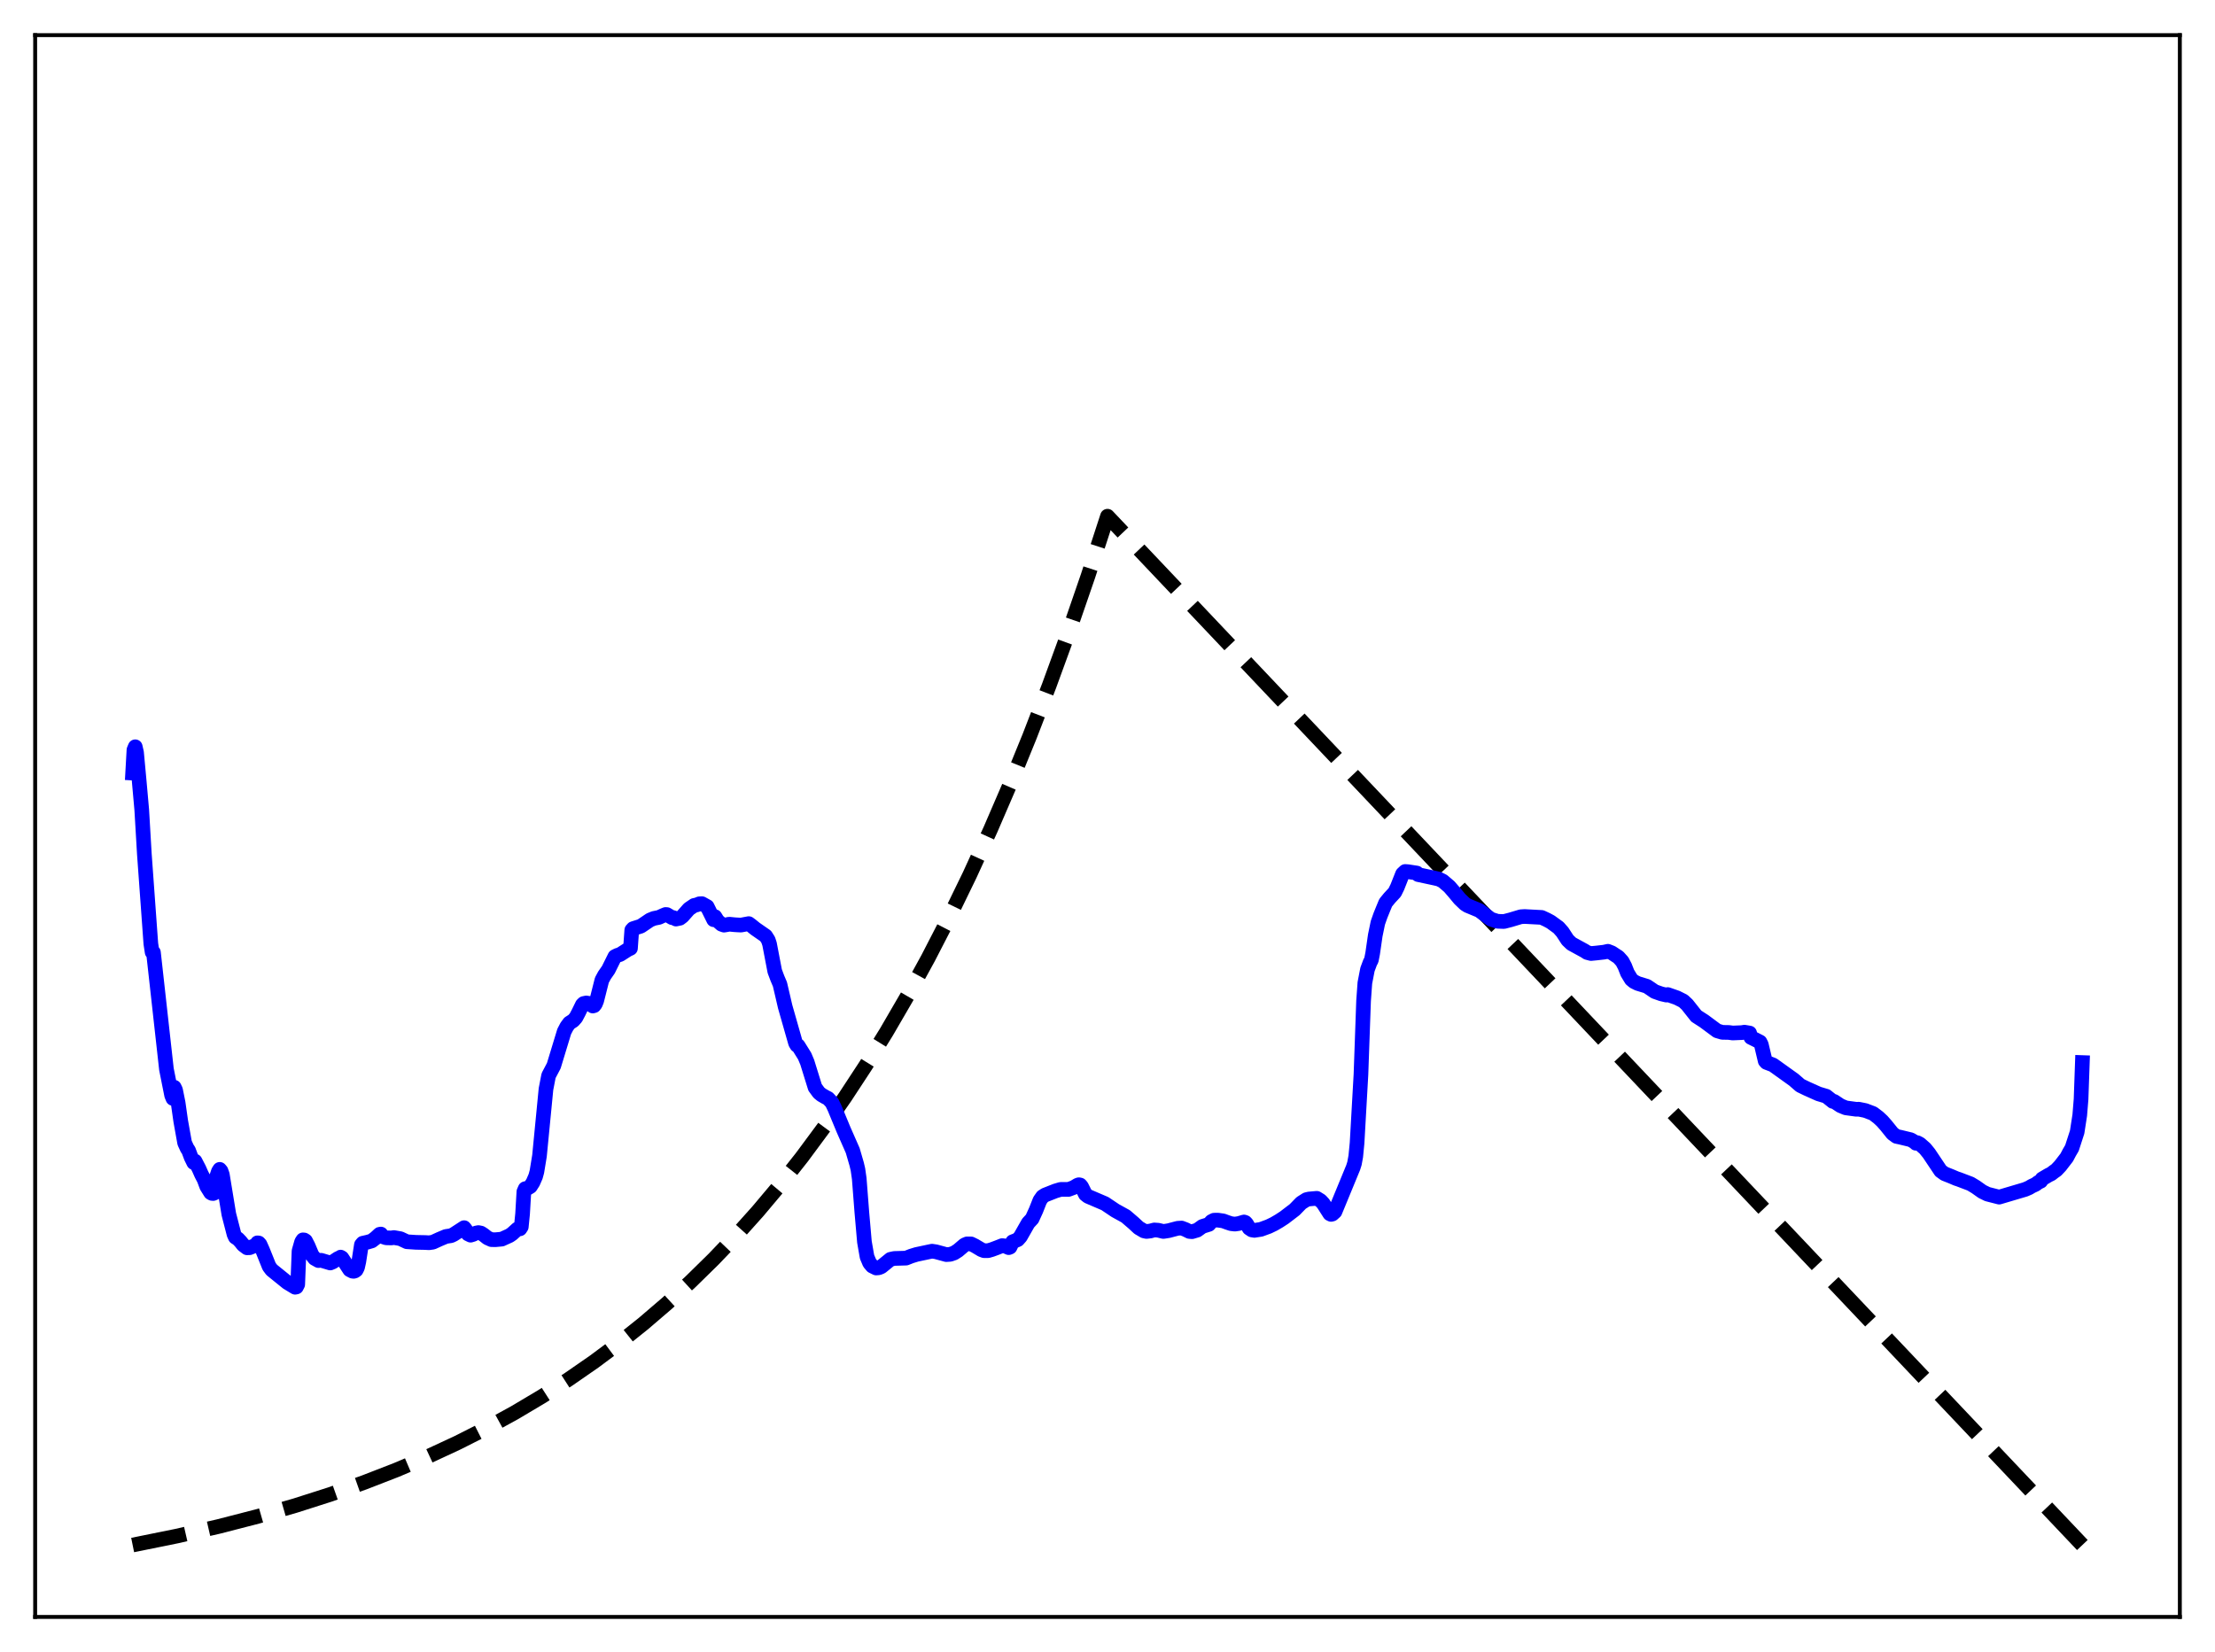 <?xml version="1.0" encoding="utf-8" standalone="no"?>
<!DOCTYPE svg PUBLIC "-//W3C//DTD SVG 1.1//EN"
  "http://www.w3.org/Graphics/SVG/1.1/DTD/svg11.dtd">
<svg xmlns:xlink="http://www.w3.org/1999/xlink" width="453.6pt" height="338.4pt" viewBox="0 0 453.6 338.4" xmlns="http://www.w3.org/2000/svg" version="1.1">
 <defs>
  <style type="text/css">*{stroke-linejoin: round; stroke-linecap: butt}</style>
 </defs>
 <g id="figure_1">
  <g id="patch_1">
   <path d="M 0 338.4 
L 453.6 338.4 
L 453.6 0 
L 0 0 
z
" style="fill: #ffffff"/>
  </g>
  <g id="axes_1">
   <g id="patch_2">
    <path d="M 7.2 331.2 
L 446.4 331.2 
L 446.4 7.2 
L 7.2 7.2 
z
" style="fill: #ffffff"/>
   </g>
   <g id="matplotlib.axis_1"/>
   <g id="matplotlib.axis_2"/>
   <g id="line2d_1">
    <path d="M 27.164 316.473 
L 36.214 314.638 
L 44.732 312.684 
L 52.717 310.627 
L 60.436 308.406 
L 67.623 306.109 
L 74.544 303.667 
L 81.199 301.084 
L 87.587 298.366 
L 93.709 295.521 
L 99.565 292.561 
L 105.421 289.346 
L 111.011 286.021 
L 116.335 282.601 
L 121.658 278.915 
L 126.716 275.148 
L 131.773 271.103 
L 136.564 266.996 
L 141.356 262.603 
L 146.147 257.903 
L 150.672 253.164 
L 155.197 248.113 
L 159.722 242.73 
L 164.247 236.994 
L 168.772 230.879 
L 173.031 224.758 
L 177.29 218.259 
L 181.549 211.358 
L 185.808 204.031 
L 190.067 196.252 
L 194.326 187.992 
L 198.585 179.222 
L 202.844 169.91 
L 206.836 160.658 
L 210.829 150.872 
L 214.822 140.52 
L 218.815 129.57 
L 222.807 117.987 
L 226.8 105.734 
L 426.436 316.473 
L 426.436 316.473 
" clip-path="url(#pefc01204ae)" style="fill: none; stroke-dasharray: 11.1,4.8; stroke-dashoffset: 0; stroke: #000000; stroke-width: 3"/>
   </g>
   <g id="line2d_2">
    <path d="M 27.164 158.352 
L 27.43 153.608 
L 27.696 152.962 
L 27.962 154.141 
L 28.495 159.899 
L 29.027 165.875 
L 29.559 174.904 
L 30.89 193.304 
L 31.156 195.049 
L 31.423 195.08 
L 34.084 219.009 
L 35.149 224.359 
L 35.415 225.001 
L 35.681 222.702 
L 35.948 223.259 
L 36.48 225.905 
L 37.012 229.65 
L 37.811 234.101 
L 38.343 235.255 
L 38.609 235.629 
L 39.142 237.054 
L 39.674 238.14 
L 39.94 237.834 
L 40.739 239.371 
L 41.271 240.57 
L 41.804 241.594 
L 42.336 243.02 
L 43.135 244.302 
L 43.401 244.451 
L 43.667 244.472 
L 43.933 244.358 
L 44.199 241.53 
L 44.732 239.94 
L 44.998 239.525 
L 45.264 239.849 
L 45.53 240.607 
L 46.861 248.714 
L 47.926 252.831 
L 48.192 253.416 
L 48.724 253.757 
L 49.257 254.318 
L 49.789 254.989 
L 50.588 255.59 
L 51.12 255.571 
L 52.451 255.044 
L 52.717 254.577 
L 52.983 254.606 
L 53.249 254.898 
L 53.782 256.092 
L 55.113 259.407 
L 55.645 260.12 
L 58.839 262.703 
L 60.436 263.671 
L 60.703 263.615 
L 60.969 263.093 
L 61.235 256.248 
L 61.767 254.38 
L 62.033 253.967 
L 62.3 253.989 
L 62.566 254.167 
L 63.098 255.194 
L 63.897 257.087 
L 64.429 257.762 
L 65.228 258.209 
L 65.76 258.147 
L 67.623 258.703 
L 68.156 258.48 
L 69.22 257.777 
L 69.487 257.709 
L 69.753 257.5 
L 70.019 257.657 
L 71.616 260.089 
L 72.148 260.369 
L 72.415 260.412 
L 72.681 260.336 
L 72.947 260.139 
L 73.213 259.61 
L 73.479 258.427 
L 74.012 254.976 
L 74.278 254.655 
L 75.343 254.416 
L 76.141 254.176 
L 76.94 253.56 
L 77.738 252.823 
L 78.004 252.779 
L 78.271 253.273 
L 79.069 253.546 
L 80.134 253.572 
L 80.666 253.492 
L 81.997 253.725 
L 83.328 254.35 
L 85.191 254.474 
L 87.055 254.511 
L 87.853 254.556 
L 88.652 254.443 
L 89.983 253.833 
L 91.313 253.272 
L 92.378 253.109 
L 92.911 252.849 
L 95.04 251.469 
L 95.306 251.788 
L 95.839 252.745 
L 96.371 253.007 
L 96.903 252.841 
L 97.436 252.578 
L 97.968 252.473 
L 98.5 252.58 
L 99.033 252.929 
L 99.831 253.555 
L 100.63 253.916 
L 101.428 253.937 
L 102.759 253.814 
L 104.356 253.087 
L 104.889 252.716 
L 105.953 251.749 
L 106.486 251.702 
L 106.752 251.294 
L 107.018 248.641 
L 107.284 244.1 
L 107.551 243.483 
L 108.083 243.357 
L 108.615 243.031 
L 109.148 242.198 
L 109.68 240.979 
L 109.946 240.007 
L 110.479 236.757 
L 111.809 223.087 
L 112.342 220.324 
L 113.407 218.305 
L 115.536 211.305 
L 116.068 210.283 
L 116.601 209.558 
L 117.399 209.045 
L 117.932 208.442 
L 118.464 207.438 
L 119.263 205.801 
L 119.529 205.552 
L 120.061 205.44 
L 120.593 205.521 
L 120.86 205.638 
L 121.392 206.067 
L 121.658 205.993 
L 121.924 205.647 
L 122.191 204.98 
L 123.255 200.765 
L 123.788 199.772 
L 124.586 198.626 
L 125.917 195.941 
L 126.449 195.68 
L 126.982 195.518 
L 128.579 194.493 
L 129.111 194.248 
L 129.377 190.513 
L 129.644 190.216 
L 131.241 189.71 
L 133.104 188.447 
L 133.903 188.122 
L 134.967 187.906 
L 135.766 187.535 
L 136.298 187.318 
L 136.564 187.332 
L 137.629 187.964 
L 137.895 187.955 
L 138.428 188.253 
L 139.226 188.088 
L 139.759 187.684 
L 141.089 186.18 
L 142.154 185.456 
L 142.687 185.349 
L 143.219 185.128 
L 143.751 185.105 
L 144.816 185.699 
L 145.348 186.777 
L 146.147 188.389 
L 146.413 187.759 
L 146.945 188.616 
L 147.744 189.312 
L 148.276 189.499 
L 148.809 189.411 
L 149.341 189.304 
L 150.406 189.411 
L 150.938 189.446 
L 151.737 189.488 
L 153.334 189.189 
L 153.866 189.584 
L 154.665 190.234 
L 156.794 191.713 
L 157.327 192.55 
L 157.593 193.364 
L 158.125 196.15 
L 158.657 198.934 
L 159.19 200.359 
L 159.722 201.614 
L 160.255 203.892 
L 160.787 206.188 
L 162.916 213.656 
L 163.183 214.101 
L 163.449 214.187 
L 164.78 216.323 
L 165.312 217.587 
L 166.909 222.733 
L 167.708 223.826 
L 168.24 224.257 
L 169.039 224.722 
L 169.571 224.988 
L 170.369 225.839 
L 170.902 226.947 
L 172.765 231.439 
L 174.628 235.675 
L 175.427 238.426 
L 175.693 239.55 
L 175.959 241.414 
L 176.492 248.298 
L 177.024 254.386 
L 177.556 257.436 
L 178.089 258.706 
L 178.621 259.331 
L 179.42 259.728 
L 179.952 259.684 
L 180.484 259.467 
L 182.348 257.948 
L 183.146 257.775 
L 185.542 257.706 
L 186.607 257.287 
L 187.671 256.959 
L 190.067 256.449 
L 190.865 256.284 
L 191.664 256.405 
L 193.793 256.983 
L 194.592 256.93 
L 195.391 256.653 
L 196.189 256.143 
L 197.52 255.007 
L 198.052 254.784 
L 198.851 254.792 
L 199.649 255.184 
L 200.98 255.978 
L 201.513 256.177 
L 202.311 256.186 
L 203.11 255.957 
L 204.175 255.561 
L 205.239 255.142 
L 205.772 255.206 
L 206.57 255.559 
L 206.836 255.452 
L 207.369 254.351 
L 207.901 254.146 
L 208.433 253.917 
L 208.966 253.314 
L 210.563 250.508 
L 211.361 249.649 
L 212.16 247.901 
L 212.959 245.881 
L 213.491 245.125 
L 214.023 244.78 
L 216.153 243.942 
L 217.217 243.626 
L 218.016 243.622 
L 218.815 243.634 
L 219.879 243.239 
L 220.678 242.756 
L 220.944 242.673 
L 221.21 242.727 
L 221.476 243.035 
L 222.275 244.636 
L 222.807 245.054 
L 226.268 246.534 
L 228.397 247.963 
L 230.527 249.14 
L 232.124 250.511 
L 233.188 251.499 
L 234.253 252.128 
L 234.785 252.246 
L 235.584 252.153 
L 236.383 251.935 
L 237.181 251.991 
L 238.246 252.248 
L 239.311 252.081 
L 241.174 251.594 
L 241.972 251.546 
L 242.771 251.85 
L 243.569 252.244 
L 244.102 252.293 
L 245.167 251.978 
L 246.231 251.214 
L 247.562 250.8 
L 248.095 250.199 
L 248.627 249.934 
L 249.425 249.928 
L 250.49 250.082 
L 251.289 250.376 
L 252.087 250.644 
L 252.886 250.739 
L 253.684 250.618 
L 254.749 250.303 
L 255.015 250.391 
L 255.281 250.671 
L 255.814 251.576 
L 256.346 251.93 
L 256.879 252.022 
L 258.209 251.815 
L 259.807 251.229 
L 260.871 250.716 
L 261.936 250.095 
L 263.001 249.402 
L 265.13 247.773 
L 266.461 246.406 
L 267.526 245.729 
L 268.058 245.598 
L 269.655 245.454 
L 270.454 245.951 
L 270.986 246.531 
L 272.317 248.617 
L 272.583 248.749 
L 272.849 248.68 
L 273.382 248.201 
L 277.108 239.158 
L 277.375 238.314 
L 277.641 236.866 
L 277.907 234.129 
L 278.705 220.064 
L 279.238 205.04 
L 279.504 201.341 
L 280.036 198.578 
L 280.569 197.148 
L 280.835 196.649 
L 281.101 195.295 
L 281.633 191.61 
L 282.166 189.022 
L 282.698 187.515 
L 283.231 186.199 
L 283.763 184.91 
L 284.561 183.933 
L 285.626 182.785 
L 286.159 181.696 
L 287.223 179.006 
L 287.756 178.51 
L 288.288 178.544 
L 290.151 178.828 
L 290.417 179.148 
L 293.878 179.89 
L 294.676 180.078 
L 295.475 180.479 
L 296.806 181.616 
L 297.871 182.852 
L 298.935 184.132 
L 300 185.152 
L 300.532 185.492 
L 302.928 186.487 
L 305.324 188.283 
L 306.655 188.709 
L 307.985 188.76 
L 309.316 188.414 
L 311.446 187.778 
L 312.244 187.732 
L 315.705 187.917 
L 316.769 188.41 
L 317.568 188.842 
L 319.165 190.004 
L 319.964 190.908 
L 321.028 192.542 
L 321.827 193.306 
L 324.489 194.761 
L 325.021 195.105 
L 325.82 195.315 
L 326.884 195.214 
L 328.481 195.033 
L 329.28 194.856 
L 330.079 195.173 
L 330.877 195.706 
L 331.409 196.043 
L 332.208 196.927 
L 332.74 197.938 
L 333.273 199.295 
L 334.071 200.607 
L 334.604 201.053 
L 335.402 201.451 
L 337.265 202.019 
L 338.064 202.555 
L 338.863 203.104 
L 340.193 203.573 
L 341.258 203.823 
L 341.524 203.721 
L 343.388 204.371 
L 344.719 205.037 
L 345.517 205.786 
L 347.38 208.139 
L 348.977 209.168 
L 350.308 210.155 
L 351.639 211.143 
L 352.704 211.457 
L 354.035 211.483 
L 354.833 211.592 
L 356.697 211.515 
L 357.229 211.424 
L 358.294 211.6 
L 358.56 212.502 
L 359.359 212.896 
L 360.423 213.436 
L 360.689 213.963 
L 361.488 217.327 
L 361.754 217.621 
L 363.085 218.13 
L 367.344 221.18 
L 368.675 222.342 
L 370.006 222.987 
L 372.401 224.06 
L 373.999 224.542 
L 375.063 225.385 
L 375.329 225.604 
L 375.596 225.604 
L 376.927 226.488 
L 377.991 226.926 
L 380.121 227.216 
L 380.653 227.202 
L 381.452 227.362 
L 381.984 227.472 
L 383.581 228.077 
L 384.646 228.887 
L 385.444 229.63 
L 386.243 230.536 
L 387.574 232.187 
L 388.372 232.774 
L 389.171 232.943 
L 391.3 233.457 
L 392.099 233.928 
L 392.365 234.184 
L 392.631 234.062 
L 393.164 234.339 
L 394.228 235.272 
L 395.027 236.259 
L 397.423 239.84 
L 398.221 240.419 
L 399.552 240.947 
L 400.617 241.402 
L 401.149 241.577 
L 403.545 242.489 
L 404.609 243.132 
L 405.94 244.076 
L 407.005 244.598 
L 409.401 245.212 
L 414.724 243.634 
L 415.523 243.289 
L 416.055 242.971 
L 416.854 242.599 
L 417.386 242.198 
L 417.919 241.944 
L 418.185 241.49 
L 419.516 240.703 
L 420.048 240.446 
L 420.58 240.03 
L 421.113 239.656 
L 421.911 238.808 
L 423.242 237.084 
L 423.775 236.068 
L 424.307 235.161 
L 425.372 231.874 
L 425.904 228.421 
L 426.17 225.166 
L 426.436 217.647 
L 426.436 217.647 
" clip-path="url(#pefc01204ae)" style="fill: none; stroke: #0000ff; stroke-width: 3; stroke-linecap: square"/>
   </g>
   <g id="patch_3">
    <path d="M 7.2 331.2 
L 7.2 7.2 
" style="fill: none; stroke: #000000; stroke-width: 0.8; stroke-linejoin: miter; stroke-linecap: square"/>
   </g>
   <g id="patch_4">
    <path d="M 446.4 331.2 
L 446.4 7.2 
" style="fill: none; stroke: #000000; stroke-width: 0.8; stroke-linejoin: miter; stroke-linecap: square"/>
   </g>
   <g id="patch_5">
    <path d="M 7.2 331.2 
L 446.4 331.2 
" style="fill: none; stroke: #000000; stroke-width: 0.8; stroke-linejoin: miter; stroke-linecap: square"/>
   </g>
   <g id="patch_6">
    <path d="M 7.2 7.2 
L 446.4 7.2 
" style="fill: none; stroke: #000000; stroke-width: 0.8; stroke-linejoin: miter; stroke-linecap: square"/>
   </g>
  </g>
 </g>
 <defs>
  <clipPath id="pefc01204ae">
   <rect x="7.2" y="7.2" width="439.2" height="324"/>
  </clipPath>
 </defs>
</svg>
